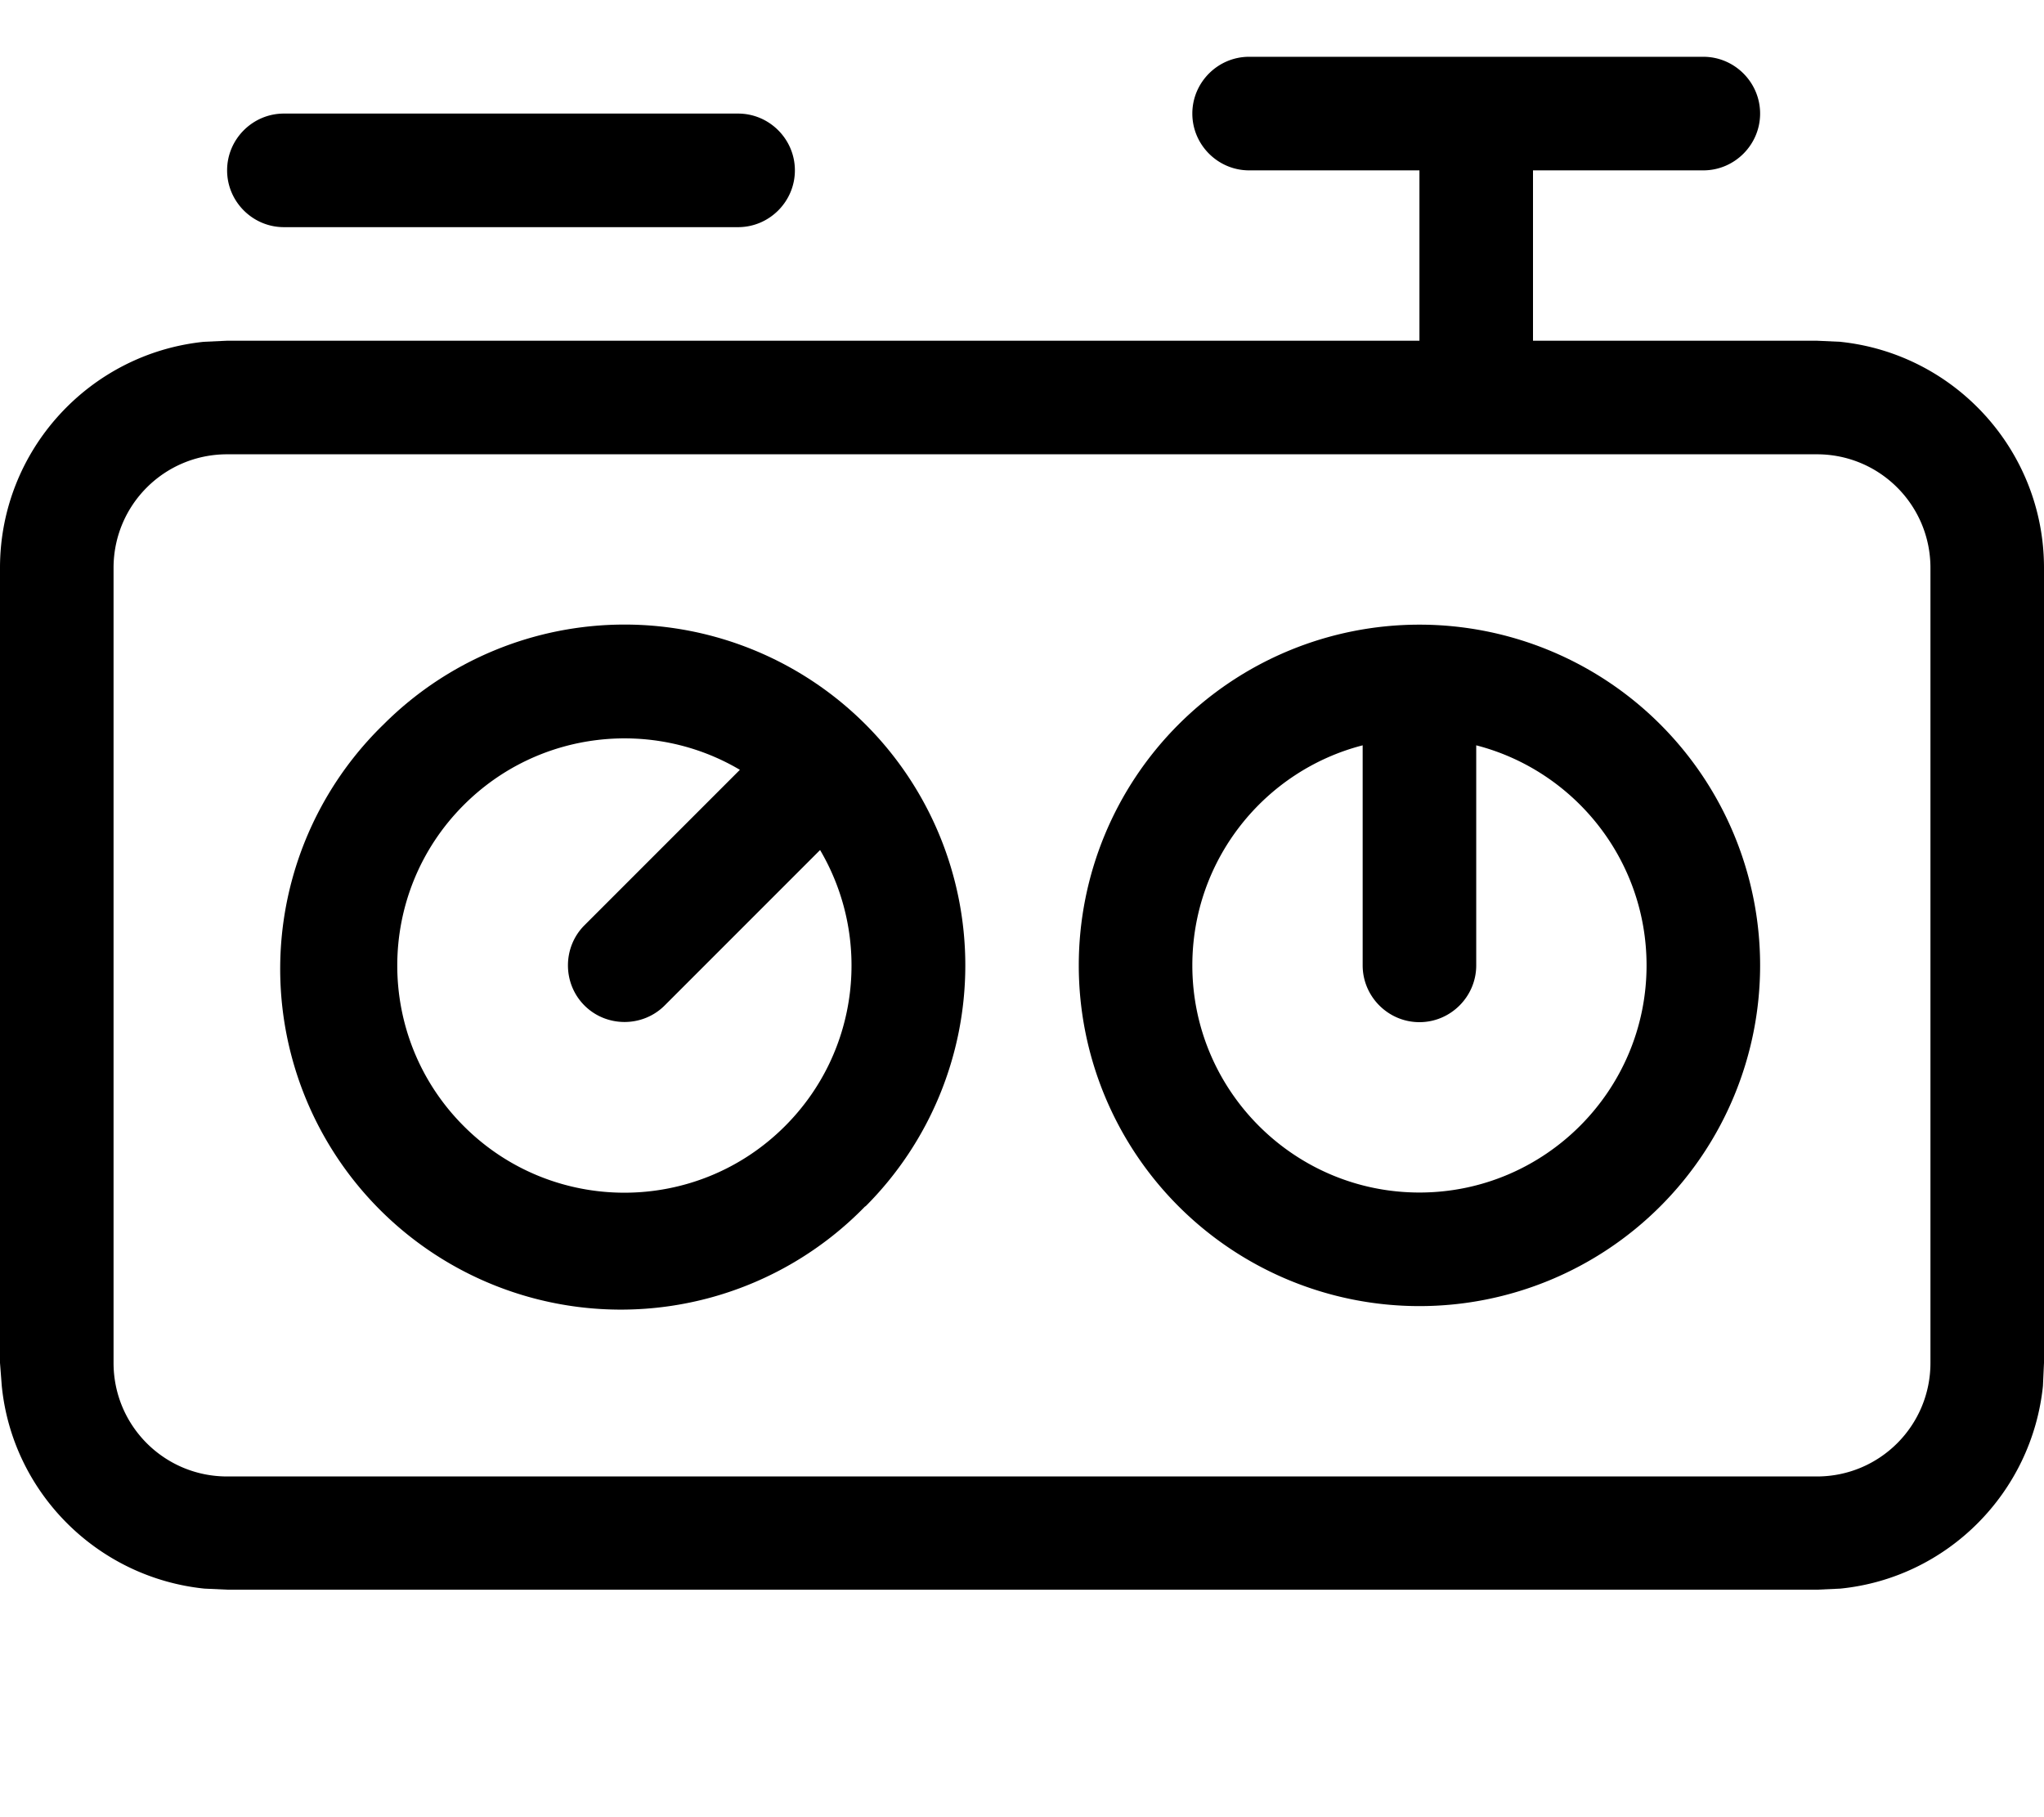 <svg xmlns="http://www.w3.org/2000/svg" viewBox="0 0 576 512"><!--! Font Awesome Pro 7.0.1 by @fontawesome - https://fontawesome.com License - https://fontawesome.com/license (Commercial License) Copyright 2025 Fonticons, Inc. --><path fill="currentColor" d="M336 32c0-8.8 7.2-16 16-16l128 0c8.8 0 16 7.2 16 16s-7.2 16-16 16l-48 0 0 48 80 0 6.5 .3C550.8 99.6 576 126.9 576 160l0 224-.3 6.5c-3.1 30.1-27 54.1-57.1 57.1l-6.5 .3-448 0-6.5-.3c-30.1-3.1-54.1-27-57.1-57.1L0 384 0 160c0-33.1 25.2-60.4 57.5-63.7l6.5-.3 336 0 0-48-48 0c-8.8 0-16-7.2-16-16zm64 96L64 128c-17.7 0-32 14.3-32 32l0 224c0 17.7 14.3 32 32 32l448 0c17.7 0 32-14.3 32-32l0-224c0-17.7-14.3-32-32-32l-112 0zM80 32l128 0c8.8 0 16 7.2 16 16s-7.2 16-16 16L80 64c-8.8 0-16-7.2-16-16s7.2-16 16-16zM464 272c0-29.8-20.4-54.9-48-62l0 62c0 8.8-7.2 16-16 16s-16-7.2-16-16l0-62c-27.6 7.1-48 32.2-48 62 0 35.3 28.7 64 64 64s64-28.7 64-64zm-64-96a96 96 0 1 1 0 192 96 96 0 1 1 0-192zM231.1 239.5l-43.8 43.8c-6.2 6.2-16.4 6.2-22.6 0s-6.2-16.4 0-22.6l43.8-43.8c-24.5-14.5-56.7-11.2-77.8 9.9-25 25-25 65.5 0 90.5s65.5 25 90.5 0c21.1-21.1 24.4-53.2 9.9-77.8zm12.7 100.4A96 96 0 1 1 108.1 204.1 96 96 0 1 1 243.9 339.9z"/></svg>